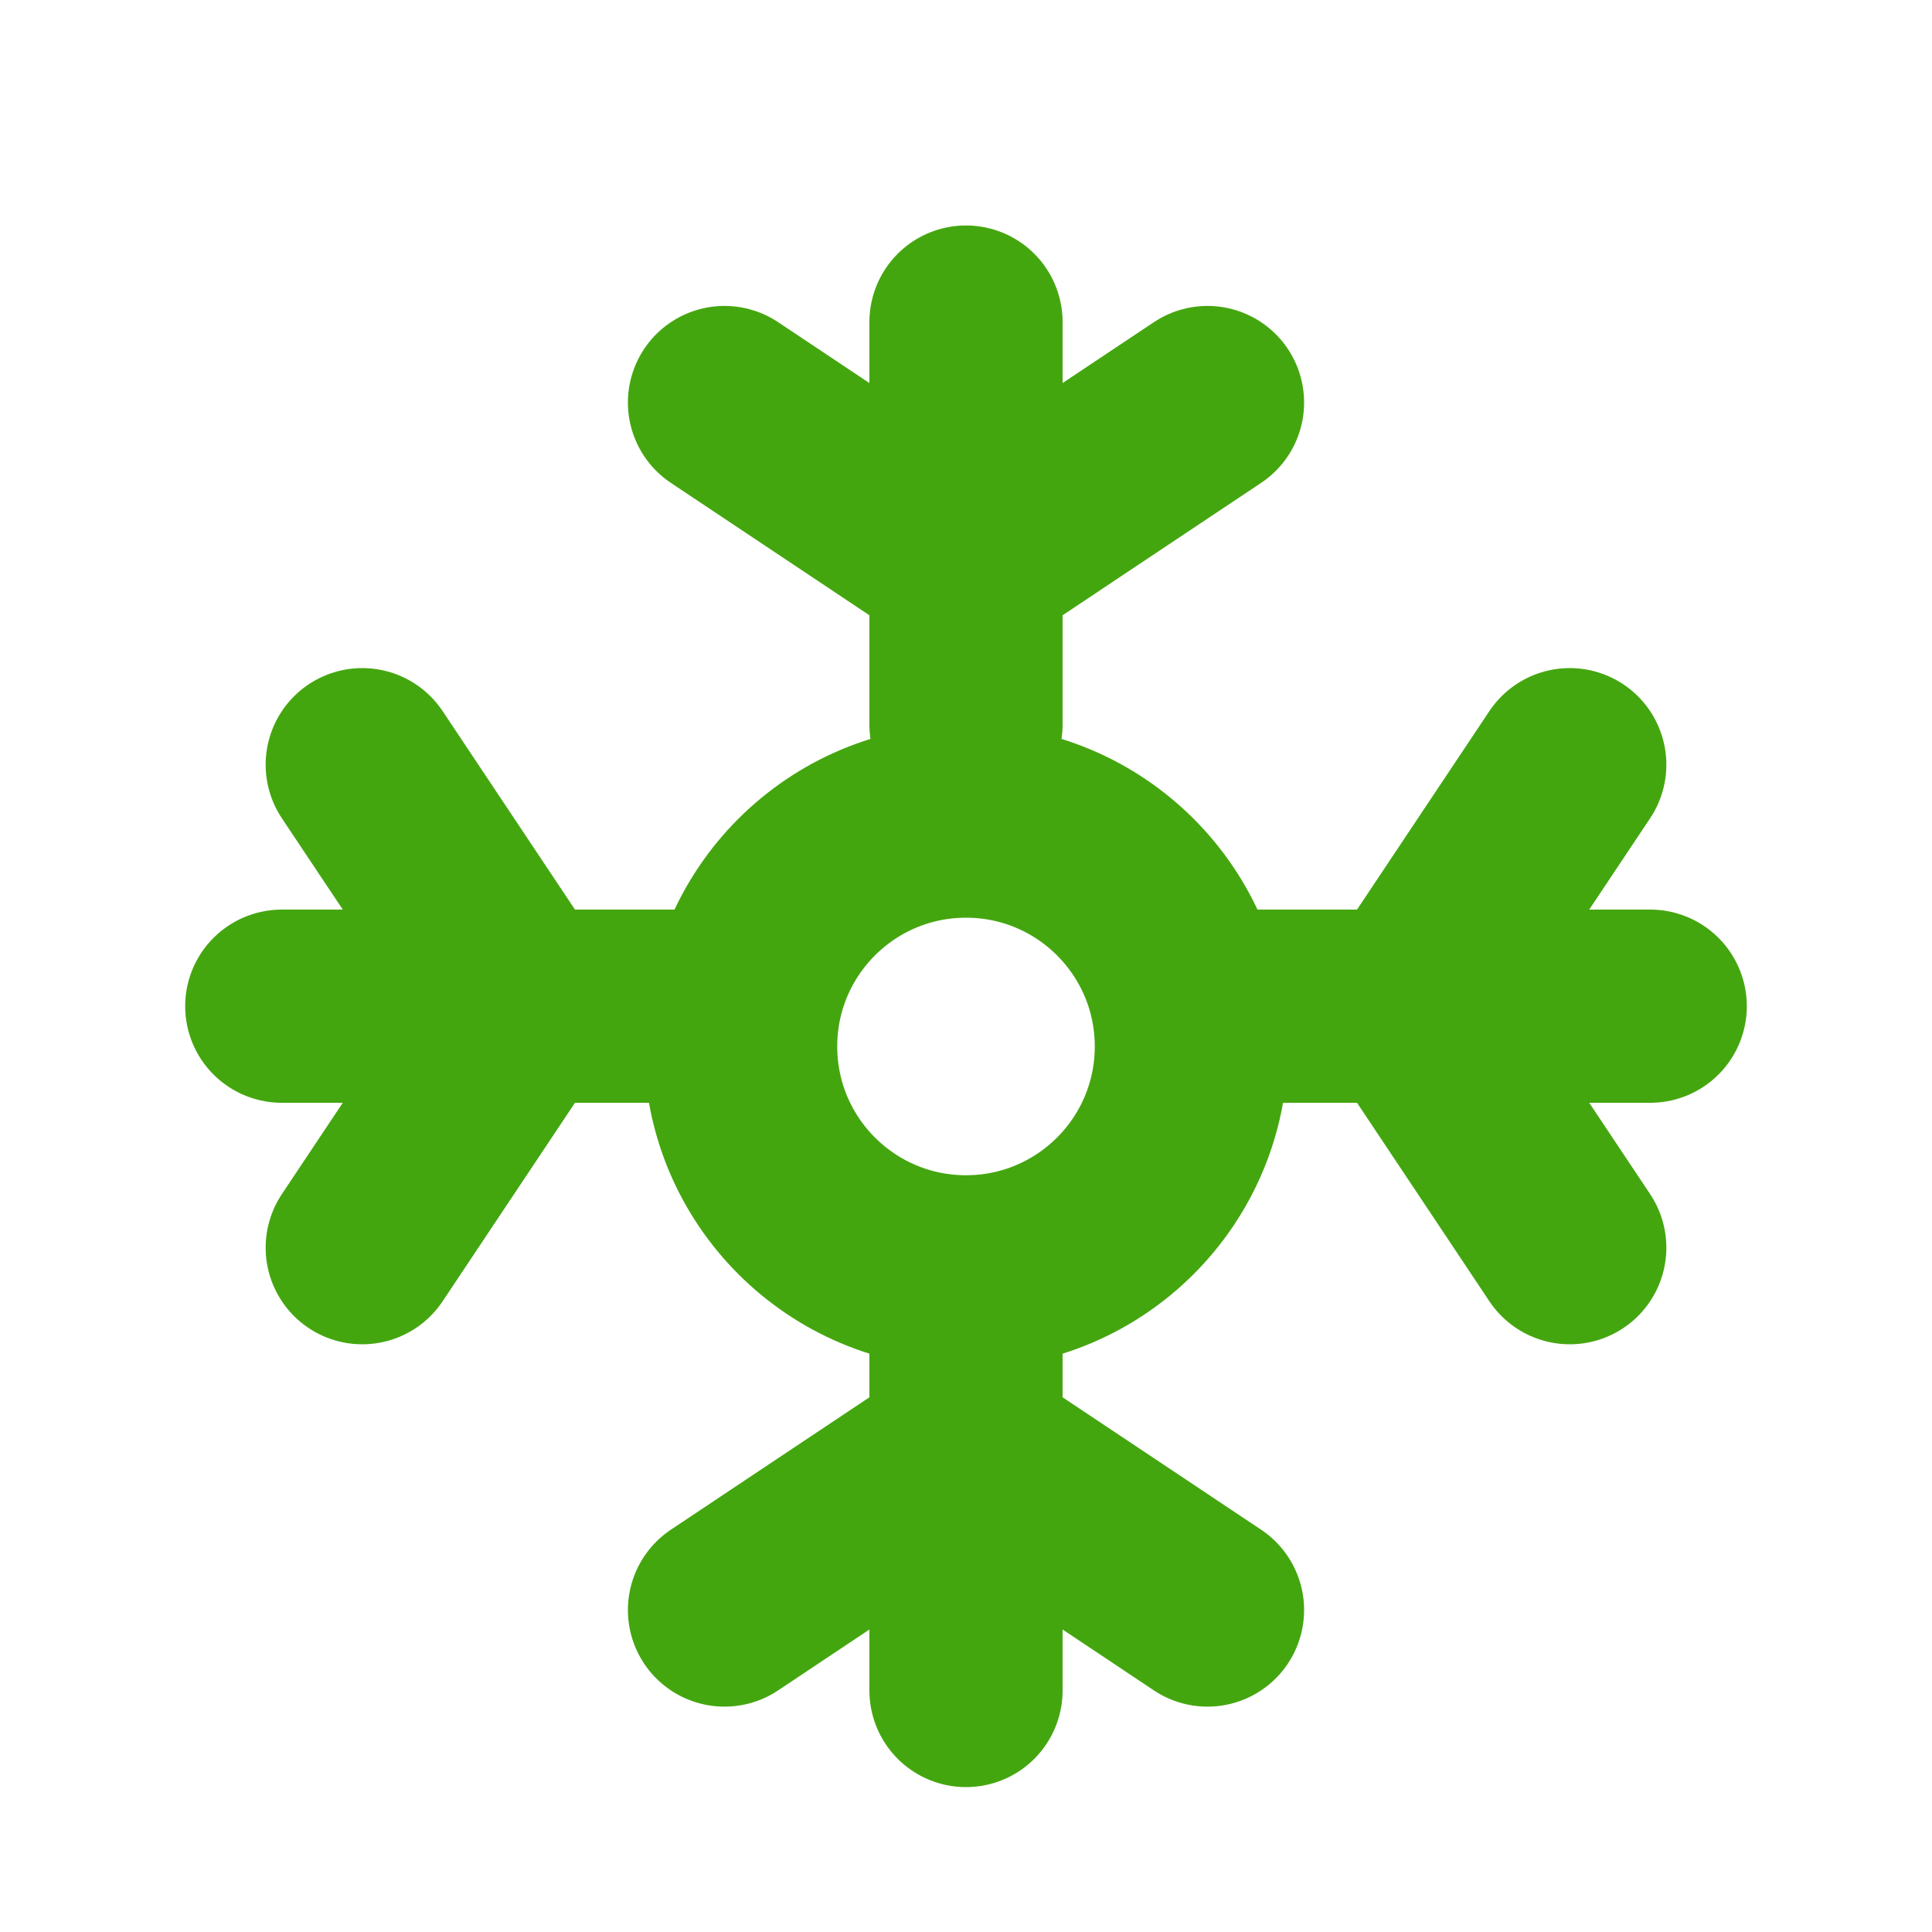 <svg width="20" height="20" viewBox="0 0 20 20" fill="none" xmlns="http://www.w3.org/2000/svg">
<circle cx="10" cy="10.833" r="2.333" stroke="#44A60F" stroke-width="2"/>
<path d="M10 7.501V5.834M10 3.334V5.834M10 5.834L7.5 4.167M10 5.834L12.5 4.167" stroke="#44A60F" stroke-width="2" stroke-linecap="round"/>
<path d="M12.917 10.416L14.583 10.416M17.083 10.416L14.583 10.416M14.583 10.416L16.25 7.916M14.583 10.416L16.25 12.916" stroke="#44A60F" stroke-width="2" stroke-linecap="round"/>
<path d="M10 13.333V15M10 17.5V15M10 15L7.5 16.667M10 15L12.5 16.667" stroke="#44A60F" stroke-width="2" stroke-linecap="round"/>
<path d="M7.083 10.416L5.417 10.416M2.917 10.416L5.417 10.416M5.417 10.416L3.75 7.916M5.417 10.416L3.75 12.916" stroke="#44A60F" stroke-width="2" stroke-linecap="round"/>
</svg>
